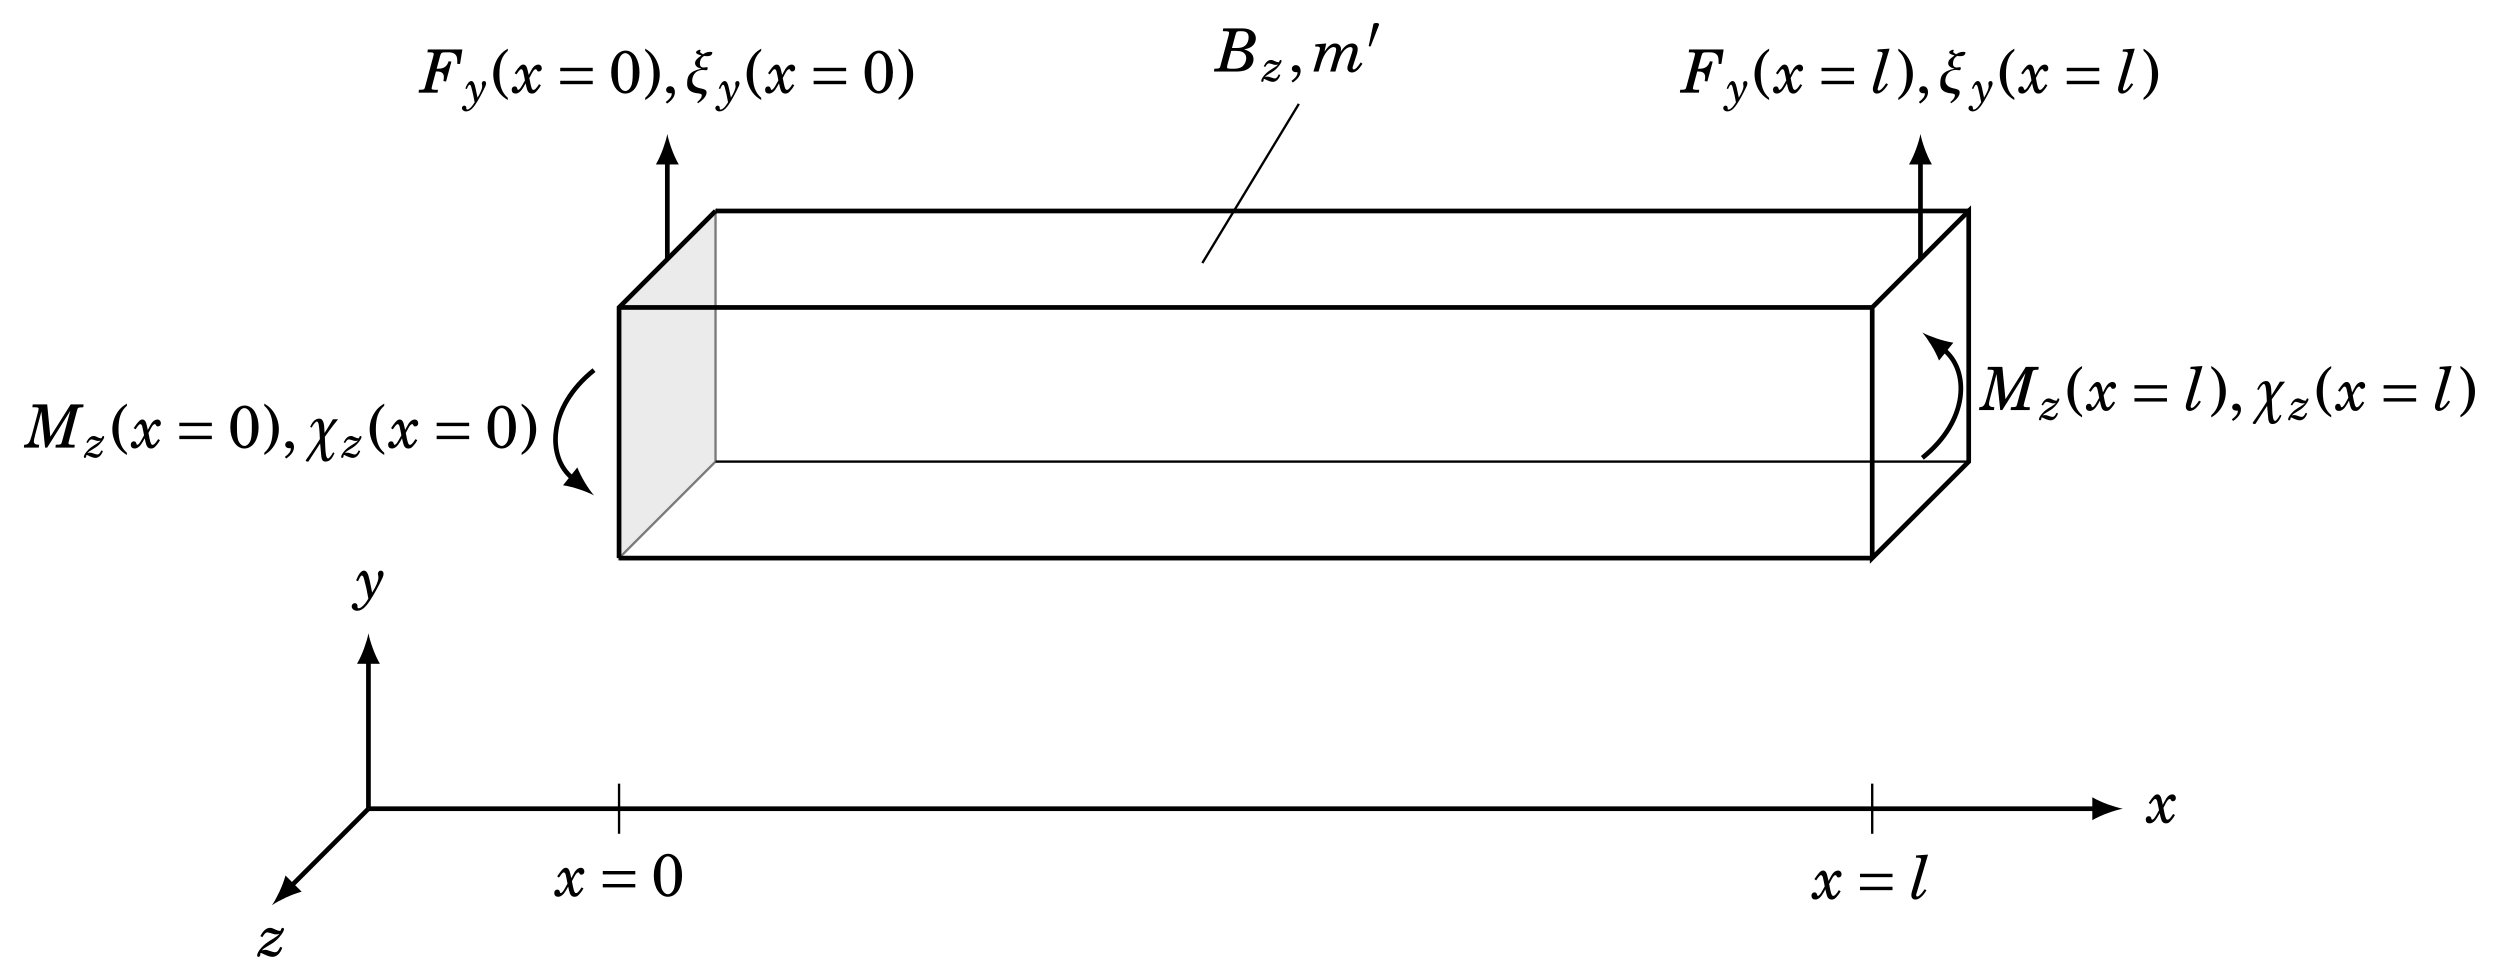 <?xml version="1.0" encoding="UTF-8"?>
<svg xmlns="http://www.w3.org/2000/svg" xmlns:xlink="http://www.w3.org/1999/xlink" width="424.136pt" height="166.223pt" viewBox="0 0 424.136 166.223" version="1.1">
<defs>
<g>
<symbol overflow="visible" id="glyph0-0">
<path style="stroke:none;" d=""/>
</symbol>
<symbol overflow="visible" id="glyph0-1">
<path style="stroke:none;" d="M 7.078 -7.328 L 1.219 -7.328 L 1.156 -6.844 L 1.422 -6.844 C 2.078 -6.844 2.219 -6.797 2.219 -6.578 C 2.219 -6.484 2.188 -6.281 2.125 -6.078 L 0.828 -1.25 C 0.688 -0.703 0.672 -0.703 0.594 -0.625 C 0.484 -0.516 0.25 -0.484 -0.25 -0.484 L -0.297 -0.484 L -0.344 0 L 2.875 0 L 2.938 -0.484 L 2.672 -0.484 C 2.016 -0.484 1.859 -0.531 1.859 -0.75 C 1.859 -0.828 1.859 -0.828 1.969 -1.25 L 2.594 -3.594 L 2.812 -3.594 C 3.562 -3.594 3.938 -3.281 3.938 -2.672 C 3.938 -2.438 3.922 -2.297 3.859 -1.969 L 4.312 -1.891 L 5.219 -5.266 L 4.75 -5.328 C 4.469 -4.438 3.938 -4.062 2.953 -4.062 L 2.719 -4.062 L 3.281 -6.141 C 3.453 -6.797 3.531 -6.844 4.297 -6.844 L 4.812 -6.844 C 5.25 -6.844 5.594 -6.734 5.844 -6.516 C 6.141 -6.25 6.219 -5.938 6.219 -5.234 L 6.219 -4.875 L 6.688 -4.875 Z M 7.078 -7.328 "/>
</symbol>
<symbol overflow="visible" id="glyph0-2">
<path style="stroke:none;" d="M 2.031 -1.578 L 2.188 -0.891 C 2.359 -0.125 2.625 0.156 3.125 0.156 C 3.5 0.156 3.688 0.031 4.141 -0.531 C 4.328 -0.75 4.359 -0.797 4.625 -1.266 L 4.312 -1.438 C 4.203 -1.281 4.172 -1.234 4.031 -1.016 C 3.734 -0.625 3.562 -0.469 3.375 -0.469 C 3.141 -0.469 3.047 -0.688 2.859 -1.516 L 2.672 -2.484 L 3.109 -3.312 C 3.359 -3.766 3.562 -3.984 3.75 -3.984 C 3.828 -3.984 3.891 -3.938 3.922 -3.859 C 4.016 -3.656 4.094 -3.594 4.266 -3.594 C 4.578 -3.594 4.781 -3.812 4.781 -4.141 C 4.781 -4.5 4.531 -4.766 4.203 -4.766 C 3.922 -4.766 3.625 -4.625 3.406 -4.391 C 3.203 -4.172 3.188 -4.172 2.844 -3.531 L 2.562 -3 L 2.438 -3.562 C 2.266 -4.438 2.047 -4.766 1.625 -4.766 C 1.406 -4.766 1.188 -4.641 0.938 -4.344 C 0.766 -4.172 0.625 -3.969 0.172 -3.312 L 0.469 -3.094 C 0.984 -3.828 1.125 -3.984 1.297 -3.984 C 1.375 -3.984 1.469 -3.922 1.516 -3.828 C 1.609 -3.672 1.609 -3.672 1.812 -2.672 L 1.922 -2.078 L 1.469 -1.266 C 1.188 -0.75 0.938 -0.469 0.766 -0.469 C 0.703 -0.469 0.641 -0.531 0.625 -0.672 C 0.562 -0.938 0.438 -1.062 0.188 -1.062 C -0.125 -1.062 -0.328 -0.828 -0.328 -0.484 C -0.328 -0.094 -0.078 0.156 0.328 0.156 C 0.828 0.156 1.297 -0.25 1.734 -1.031 Z M 2.031 -1.578 "/>
</symbol>
<symbol overflow="visible" id="glyph0-3">
<path style="stroke:none;" d="M 3.688 -7.328 L 1.234 -7.328 L 1.172 -6.844 L 1.438 -6.844 C 2.094 -6.844 2.234 -6.797 2.234 -6.578 C 2.234 -6.484 2.203 -6.312 2.141 -6.078 L 1.109 -2.203 C 0.719 -0.766 0.516 -0.5 -0.219 -0.484 L -0.266 0 L 2.266 0 L 2.328 -0.484 C 1.719 -0.484 1.422 -0.656 1.422 -1.031 C 1.422 -1.25 1.438 -1.297 1.656 -2.203 L 2.703 -6.109 L 3.328 0 L 3.688 0 L 7.609 -6.25 L 6.266 -1.25 C 6.109 -0.703 6.109 -0.703 6.031 -0.625 C 5.922 -0.516 5.672 -0.484 5.188 -0.484 L 5.141 -0.484 L 5.094 0 L 8.312 0 L 8.359 -0.484 L 8.109 -0.484 C 7.438 -0.484 7.297 -0.531 7.297 -0.75 C 7.297 -0.828 7.344 -1.047 7.406 -1.25 L 8.688 -6.078 C 8.844 -6.625 8.844 -6.625 8.922 -6.703 C 9.031 -6.797 9.266 -6.844 9.781 -6.844 L 9.812 -6.844 L 9.859 -7.328 L 7.672 -7.328 L 4.219 -1.844 Z M 3.688 -7.328 "/>
</symbol>
<symbol overflow="visible" id="glyph0-4">
<path style="stroke:none;" d="M 2.984 -7.469 L 0.969 -7.328 L 0.922 -6.953 L 1.234 -6.953 C 1.656 -6.953 1.812 -6.859 1.812 -6.641 C 1.812 -6.547 1.781 -6.406 1.719 -6.203 L 0.438 -1.844 C 0.188 -1.031 0.156 -0.875 0.156 -0.562 C 0.156 -0.125 0.422 0.156 0.828 0.156 C 1.453 0.156 2.109 -0.391 2.719 -1.422 L 2.406 -1.594 C 1.891 -0.812 1.438 -0.359 1.156 -0.359 C 1.047 -0.359 0.969 -0.453 0.969 -0.578 C 0.969 -0.688 0.969 -0.703 1.109 -1.141 Z M 2.984 -7.469 "/>
</symbol>
<symbol overflow="visible" id="glyph0-5">
<path style="stroke:none;" d="M 2.234 -3.188 C 2 -4.297 1.719 -4.766 1.281 -4.766 C 0.828 -4.766 0.375 -4.203 -0.047 -3.109 L 0.281 -2.969 C 0.656 -3.781 0.766 -3.938 0.938 -3.938 C 1.078 -3.938 1.203 -3.734 1.312 -3.297 C 1.625 -2.141 1.812 -1.281 2.031 -0.016 C 1.703 0.516 1.625 0.625 1.453 0.844 C 1.047 1.344 0.656 1.625 0.391 1.625 C 0.266 1.625 0.188 1.562 0.188 1.453 C 0.188 1.141 0.188 1.141 0.156 1.062 C 0.094 0.875 -0.078 0.75 -0.281 0.75 C -0.562 0.75 -0.797 1 -0.797 1.297 C -0.797 1.719 -0.391 2.047 0.125 2.047 C 0.719 2.047 1.266 1.703 1.859 0.953 C 2.344 0.344 3.141 -1 3.906 -2.469 C 4.484 -3.594 4.609 -3.906 4.609 -4.234 C 4.609 -4.547 4.422 -4.766 4.141 -4.766 C 3.875 -4.766 3.656 -4.531 3.656 -4.266 C 3.656 -4.203 3.656 -4.141 3.672 -4.094 C 3.734 -3.734 3.734 -3.719 3.734 -3.562 C 3.734 -3.047 3.344 -2.094 2.672 -1.047 Z M 2.234 -3.188 "/>
</symbol>
<symbol overflow="visible" id="glyph0-6">
<path style="stroke:none;" d="M 3.578 -1.531 C 3.312 -0.906 3.047 -0.625 2.703 -0.625 C 2.562 -0.625 2.312 -0.672 2.031 -0.781 C 1.406 -1 1.281 -1.031 1 -1.031 C 0.875 -1.031 0.75 -1 0.5 -0.938 C 0.734 -1.234 0.938 -1.375 1.734 -1.828 C 2.516 -2.281 2.938 -2.609 3.422 -3.172 C 3.906 -3.719 4.234 -4.266 4.234 -4.531 C 4.234 -4.672 4.125 -4.766 3.984 -4.766 C 3.875 -4.766 3.797 -4.688 3.734 -4.516 C 3.688 -4.297 3.625 -4.25 3.484 -4.25 C 3.312 -4.25 3.047 -4.328 2.75 -4.484 C 2.297 -4.703 2.125 -4.766 1.891 -4.766 C 1.25 -4.766 0.703 -4.312 0.219 -3.359 L 0.562 -3.188 C 0.875 -3.734 1.141 -4 1.391 -4 C 1.484 -4 1.734 -3.938 2 -3.859 C 2.562 -3.656 2.625 -3.656 2.938 -3.656 C 3.078 -3.656 3.188 -3.672 3.453 -3.734 C 3.188 -3.469 3.078 -3.359 2.703 -3.125 C 1.203 -2.203 0.969 -2.016 0.391 -1.391 C -0.078 -0.875 -0.328 -0.391 -0.328 -0.094 C -0.328 0.062 -0.25 0.156 -0.094 0.156 C 0.094 0.156 0.219 -0.016 0.219 -0.312 C 0.219 -0.484 0.219 -0.484 0.297 -0.484 C 0.422 -0.484 0.422 -0.484 1.078 -0.172 C 1.578 0.047 1.938 0.156 2.297 0.156 C 2.984 0.156 3.625 -0.453 3.938 -1.406 Z M 3.578 -1.531 "/>
</symbol>
<symbol overflow="visible" id="glyph0-7">
<path style="stroke:none;" d="M 1.25 -7.328 L 1.188 -6.844 L 1.453 -6.844 C 2.109 -6.844 2.25 -6.797 2.25 -6.578 C 2.25 -6.484 2.203 -6.281 2.156 -6.078 L 0.859 -1.25 C 0.719 -0.703 0.703 -0.703 0.625 -0.625 C 0.531 -0.531 0.281 -0.484 -0.109 -0.484 L -0.266 -0.484 L -0.312 0 L 3.359 0 C 4.109 0 4.719 -0.094 5.125 -0.281 C 5.906 -0.609 6.391 -1.297 6.391 -2.094 C 6.391 -2.891 5.875 -3.438 4.797 -3.766 C 5.297 -3.859 5.594 -3.953 5.938 -4.156 C 6.469 -4.484 6.781 -5.016 6.781 -5.625 C 6.781 -6.219 6.469 -6.719 5.953 -7 C 5.531 -7.234 5.094 -7.328 4.297 -7.328 Z M 2.734 -4 L 3.312 -6.156 C 3.484 -6.781 3.562 -6.844 4.078 -6.844 L 4.375 -6.844 C 5.203 -6.844 5.562 -6.516 5.562 -5.781 C 5.562 -5.219 5.328 -4.672 4.922 -4.359 C 4.609 -4.109 4.172 -4 3.562 -4 Z M 2.609 -3.516 L 3.25 -3.516 C 3.734 -3.516 4.203 -3.453 4.422 -3.359 C 4.891 -3.172 5.156 -2.781 5.156 -2.281 C 5.156 -1.75 4.906 -1.219 4.516 -0.875 C 4.219 -0.625 3.719 -0.484 3.109 -0.484 L 2.609 -0.484 C 2.062 -0.484 1.891 -0.531 1.891 -0.75 C 1.891 -0.828 1.922 -0.953 1.953 -1.109 Z M 2.609 -3.516 "/>
</symbol>
<symbol overflow="visible" id="glyph0-8">
<path style="stroke:none;" d="M 2.328 -4.766 L 0.484 -4.609 L 0.453 -4.25 L 0.703 -4.25 C 1.109 -4.25 1.266 -4.156 1.266 -3.922 C 1.266 -3.828 1.234 -3.672 1.188 -3.484 L 0.156 0 L 1.031 0 L 1.453 -1.438 C 1.906 -2.984 2.828 -4.156 3.594 -4.156 C 3.859 -4.156 4.016 -4.016 4.016 -3.766 C 4.016 -3.562 3.938 -3.141 3.812 -2.75 L 3 0 L 3.891 0 L 4.312 -1.469 C 4.578 -2.312 4.828 -2.875 5.156 -3.312 C 5.516 -3.812 6.031 -4.156 6.422 -4.156 C 6.672 -4.156 6.812 -4.016 6.812 -3.781 C 6.812 -3.641 6.766 -3.422 6.672 -3.141 L 6.203 -1.688 C 5.938 -0.906 5.922 -0.844 5.922 -0.562 C 5.922 -0.125 6.25 0.156 6.719 0.156 C 7.047 0.156 7.375 -0.016 7.719 -0.328 C 7.922 -0.531 8.062 -0.703 8.484 -1.328 L 8.172 -1.547 C 7.641 -0.734 7.266 -0.359 7 -0.359 C 6.891 -0.359 6.797 -0.484 6.797 -0.625 C 6.797 -0.703 6.828 -0.828 6.922 -1.109 L 7.562 -3.078 C 7.625 -3.312 7.672 -3.625 7.672 -3.844 C 7.672 -4.375 7.281 -4.766 6.734 -4.766 C 6.016 -4.766 5.359 -4.297 4.781 -3.344 C 4.812 -3.531 4.844 -3.703 4.844 -3.828 C 4.844 -4.359 4.406 -4.766 3.859 -4.766 C 3.219 -4.766 2.75 -4.406 2.031 -3.391 Z M 2.328 -4.766 "/>
</symbol>
<symbol overflow="visible" id="glyph1-0">
<path style="stroke:none;" d=""/>
</symbol>
<symbol overflow="visible" id="glyph1-1">
<path style="stroke:none;" d="M 1.688 -2.422 C 1.516 -3.266 1.297 -3.609 0.969 -3.609 C 0.625 -3.609 0.281 -3.188 -0.031 -2.359 L 0.203 -2.25 C 0.484 -2.875 0.578 -2.984 0.703 -2.984 C 0.812 -2.984 0.922 -2.828 1 -2.5 C 1.234 -1.625 1.375 -0.969 1.547 0 C 1.297 0.391 1.234 0.469 1.109 0.641 C 0.797 1.016 0.5 1.234 0.297 1.234 C 0.203 1.234 0.141 1.188 0.141 1.109 C 0.141 0.875 0.141 0.875 0.125 0.812 C 0.062 0.656 -0.062 0.562 -0.203 0.562 C -0.438 0.562 -0.609 0.75 -0.609 0.984 C -0.609 1.297 -0.297 1.547 0.094 1.547 C 0.547 1.547 0.969 1.297 1.422 0.719 C 1.781 0.266 2.391 -0.75 2.953 -1.875 C 3.391 -2.719 3.484 -2.953 3.484 -3.219 C 3.484 -3.453 3.359 -3.609 3.141 -3.609 C 2.938 -3.609 2.766 -3.438 2.766 -3.234 C 2.766 -3.188 2.781 -3.141 2.781 -3.094 C 2.828 -2.844 2.828 -2.812 2.828 -2.703 C 2.828 -2.312 2.531 -1.594 2.031 -0.797 Z M 1.688 -2.422 "/>
</symbol>
<symbol overflow="visible" id="glyph1-2">
<path style="stroke:none;" d="M 2.719 -1.156 C 2.5 -0.688 2.312 -0.469 2.047 -0.469 C 1.938 -0.469 1.75 -0.516 1.531 -0.594 C 1.062 -0.75 0.969 -0.781 0.766 -0.781 C 0.656 -0.781 0.562 -0.766 0.391 -0.703 C 0.562 -0.938 0.703 -1.031 1.312 -1.391 C 1.906 -1.734 2.219 -1.969 2.594 -2.406 C 2.953 -2.812 3.203 -3.234 3.203 -3.438 C 3.203 -3.531 3.125 -3.609 3.016 -3.609 C 2.938 -3.609 2.875 -3.547 2.844 -3.422 C 2.797 -3.266 2.75 -3.219 2.641 -3.219 C 2.5 -3.219 2.312 -3.281 2.078 -3.391 C 1.734 -3.562 1.609 -3.609 1.438 -3.609 C 0.953 -3.609 0.531 -3.266 0.172 -2.547 L 0.422 -2.406 C 0.656 -2.844 0.859 -3.031 1.047 -3.031 C 1.125 -3.031 1.312 -2.984 1.516 -2.922 C 1.938 -2.781 1.984 -2.766 2.219 -2.766 C 2.328 -2.766 2.422 -2.781 2.609 -2.828 C 2.422 -2.625 2.344 -2.547 2.047 -2.375 C 0.922 -1.672 0.734 -1.531 0.297 -1.047 C -0.047 -0.656 -0.25 -0.297 -0.25 -0.062 C -0.25 0.047 -0.188 0.109 -0.062 0.109 C 0.078 0.109 0.156 -0.016 0.156 -0.234 C 0.156 -0.359 0.172 -0.375 0.234 -0.375 C 0.328 -0.375 0.328 -0.375 0.828 -0.125 C 1.188 0.031 1.469 0.109 1.734 0.109 C 2.266 0.109 2.75 -0.344 2.984 -1.062 Z M 2.719 -1.156 "/>
</symbol>
<symbol overflow="visible" id="glyph2-0">
<path style="stroke:none;" d=""/>
</symbol>
<symbol overflow="visible" id="glyph2-1">
<path style="stroke:none;" d="M 2.828 -7.469 C 2.219 -7.094 1.891 -6.828 1.547 -6.422 C 0.781 -5.5 0.359 -4.344 0.359 -3.109 C 0.359 -1.953 0.734 -0.875 1.406 0.031 C 1.797 0.516 2.141 0.828 2.828 1.25 L 2.828 0.875 C 1.812 -0.016 1.406 -1.172 1.406 -3.109 C 1.406 -5.062 1.812 -6.203 2.828 -7.094 Z M 2.828 -7.469 "/>
</symbol>
<symbol overflow="visible" id="glyph2-2">
<path style="stroke:none;" d="M 2.875 -7.141 C 1.453 -7.141 0.422 -5.594 0.422 -3.469 C 0.422 -1.375 1.438 0.156 2.797 0.156 C 4.219 0.156 5.219 -1.328 5.219 -3.438 C 5.219 -4.516 4.984 -5.406 4.562 -6.109 C 4.172 -6.75 3.516 -7.141 2.875 -7.141 Z M 2.812 -6.703 C 3.141 -6.703 3.469 -6.484 3.719 -6.078 C 3.984 -5.609 4.078 -5.016 4.078 -3.625 C 4.078 -2.203 4 -1.531 3.797 -1.078 C 3.562 -0.594 3.203 -0.281 2.812 -0.281 C 2.484 -0.281 2.156 -0.5 1.922 -0.906 C 1.625 -1.391 1.547 -2.031 1.547 -3.688 C 1.547 -4.859 1.625 -5.453 1.828 -5.891 C 2.062 -6.406 2.422 -6.703 2.812 -6.703 Z M 2.812 -6.703 "/>
</symbol>
<symbol overflow="visible" id="glyph2-3">
<path style="stroke:none;" d="M 0.547 1.25 C 1.156 0.875 1.484 0.609 1.828 0.188 C 2.594 -0.703 3.016 -1.891 3.016 -3.109 C 3.016 -4.266 2.641 -5.359 1.969 -6.25 C 1.578 -6.75 1.234 -7.047 0.547 -7.469 L 0.547 -7.094 C 1.562 -6.203 1.969 -5.062 1.969 -3.109 C 1.969 -1.156 1.562 -0.016 0.547 0.875 Z M 0.547 1.25 "/>
</symbol>
<symbol overflow="visible" id="glyph2-4">
<path style="stroke:none;" d="M 0.875 1.859 C 1.781 1.234 2.203 0.625 2.203 -0.094 C 2.203 -0.703 1.875 -1.094 1.375 -1.094 C 1 -1.094 0.719 -0.828 0.719 -0.484 C 0.719 -0.125 1 0.109 1.406 0.109 C 1.453 0.109 1.547 0.109 1.578 0.094 L 1.609 0.094 C 1.656 0.094 1.672 0.125 1.672 0.188 C 1.672 0.625 1.328 1.094 0.656 1.578 Z M 0.875 1.859 "/>
</symbol>
<symbol overflow="visible" id="glyph3-0">
<path style="stroke:none;" d=""/>
</symbol>
<symbol overflow="visible" id="glyph3-1">
<path style="stroke:none;" d="M 6.375 -1.438 L 6.375 -2.016 L 0.859 -2.016 L 0.859 -1.438 Z M 6.375 -3.641 L 6.375 -4.219 L 0.859 -4.219 L 0.859 -3.641 Z M 6.375 -3.641 "/>
</symbol>
<symbol overflow="visible" id="glyph4-0">
<path style="stroke:none;" d=""/>
</symbol>
<symbol overflow="visible" id="glyph4-1">
<path style="stroke:none;" d="M 3.125 -3.859 C 3.328 -3.859 3.438 -3.797 3.594 -3.797 C 3.781 -3.797 3.875 -3.938 3.875 -4.188 C 3.875 -4.297 3.828 -4.328 3.703 -4.328 C 3.5 -4.328 3.5 -4.266 3.203 -4.266 C 2.656 -4.266 2.547 -4.625 2.547 -4.953 C 2.547 -5.469 2.734 -5.891 3.25 -6.234 C 3.391 -6.203 3.578 -6.188 3.719 -6.188 C 4.172 -6.188 4.656 -6.281 4.656 -6.812 C 4.656 -6.891 4.594 -6.922 4.391 -6.922 C 3.969 -6.922 3.641 -6.891 3.078 -6.516 C 2.75 -6.719 2.578 -6.797 2.578 -6.953 C 2.578 -6.969 2.578 -6.984 2.688 -7.219 L 2.547 -7.297 C 2.203 -7.188 1.906 -7.062 1.906 -6.844 C 1.906 -6.578 2.25 -6.484 2.812 -6.312 C 2.156 -5.828 1.734 -5.531 1.734 -5 C 1.734 -4.656 1.984 -4.234 2.828 -4.078 C 0.578 -3.594 0.391 -2.672 0.391 -1.484 C 0.391 -0.672 0.781 -0.062 2.062 0.094 C 2.438 0.141 2.875 0.172 2.875 0.422 C 2.875 0.969 2.328 1.391 2.094 1.609 L 2.234 1.797 C 2.703 1.5 3.688 0.781 3.688 -0.047 C 3.688 -0.484 3.281 -0.594 2.781 -0.703 L 2.688 -0.719 C 1.734 -0.906 1.25 -1.391 1.25 -2.047 C 1.25 -2.578 1.547 -3.859 3.125 -3.859 Z M 3.125 -3.859 "/>
</symbol>
<symbol overflow="visible" id="glyph4-2">
<path style="stroke:none;" d="M 1.312 -3.391 C 1.562 -3.891 1.984 -4.422 2.203 -4.422 C 2.516 -4.422 2.594 -3.453 2.656 -2.438 L 2.703 -1.438 C 2.703 -1.391 1.422 0.594 0.312 2.141 L 0.297 2.156 C 0.297 2.328 0.484 2.375 0.672 2.375 C 0.719 2.375 0.766 2.359 0.781 2.328 L 2.75 -0.703 L 2.906 1.031 C 2.969 1.734 3 2.375 3.656 2.375 C 4.5 2.375 4.859 1.641 5.188 0.953 L 4.953 0.797 C 4.688 1.297 4.297 1.844 4.094 1.844 C 3.766 1.844 3.656 0.891 3.625 0 L 3.547 -1.828 C 3.531 -1.828 4.812 -3.625 5.797 -4.812 L 4.922 -4.812 C 4.531 -4.125 3.469 -2.422 3.5 -2.469 L 3.438 -3.578 C 3.406 -4.156 3.203 -4.922 2.625 -4.922 C 1.906 -4.922 1.406 -4.344 1.062 -3.516 Z M 1.312 -3.391 "/>
</symbol>
<symbol overflow="visible" id="glyph5-0">
<path style="stroke:none;" d=""/>
</symbol>
<symbol overflow="visible" id="glyph5-1">
<path style="stroke:none;" d="M 2.109 -3.844 C 2.156 -3.953 2.156 -4.031 2.156 -4.062 C 2.156 -4.219 1.938 -4.281 1.703 -4.281 C 1.469 -4.281 1.234 -4.219 1.203 -4.094 L 0.406 -0.406 C 0.406 -0.344 0.516 -0.297 0.609 -0.297 C 0.672 -0.297 0.734 -0.328 0.75 -0.359 Z M 2.109 -3.844 "/>
</symbol>
</g>
</defs>
<g id="surface1">
<path style="fill:none;stroke-width:0.797;stroke-linecap:butt;stroke-linejoin:miter;stroke:rgb(0%,0%,0%);stroke-opacity:1;stroke-miterlimit:10;" d="M 42.521 21.26 L 42.521 37.858 " transform="matrix(1,0,0,-1,70.694,65.237)"/>
<path style=" stroke:none;fill-rule:nonzero;fill:rgb(0%,0%,0%);fill-opacity:1;" d="M 113.215 22.719 C 112.957 24.098 112.18 26.344 111.273 27.898 L 115.156 27.898 C 114.25 26.344 113.473 24.098 113.215 22.719 "/>
<g style="fill:rgb(0%,0%,0%);fill-opacity:1;">
  <use xlink:href="#glyph0-1" x="71.363" y="15.721"/>
</g>
<g style="fill:rgb(0%,0%,0%);fill-opacity:1;">
  <use xlink:href="#glyph1-1" x="78.979" y="17.358"/>
</g>
<g style="fill:rgb(0%,0%,0%);fill-opacity:1;">
  <use xlink:href="#glyph2-1" x="83.323" y="15.721"/>
</g>
<g style="fill:rgb(0%,0%,0%);fill-opacity:1;">
  <use xlink:href="#glyph0-2" x="87.137" y="15.721"/>
</g>
<g style="fill:rgb(0%,0%,0%);fill-opacity:1;">
  <use xlink:href="#glyph3-1" x="94.186" y="15.721"/>
</g>
<g style="fill:rgb(0%,0%,0%);fill-opacity:1;">
  <use xlink:href="#glyph2-2" x="103.274" y="15.721"/>
  <use xlink:href="#glyph2-3" x="108.915" y="15.721"/>
</g>
<g style="fill:rgb(0%,0%,0%);fill-opacity:1;">
  <use xlink:href="#glyph2-4" x="112.293" y="15.721"/>
</g>
<g style="fill:rgb(0%,0%,0%);fill-opacity:1;">
  <use xlink:href="#glyph4-1" x="116.186" y="15.721"/>
</g>
<g style="fill:rgb(0%,0%,0%);fill-opacity:1;">
  <use xlink:href="#glyph1-1" x="121.97" y="17.358"/>
</g>
<g style="fill:rgb(0%,0%,0%);fill-opacity:1;">
  <use xlink:href="#glyph2-1" x="126.313" y="15.721"/>
</g>
<g style="fill:rgb(0%,0%,0%);fill-opacity:1;">
  <use xlink:href="#glyph0-2" x="130.128" y="15.721"/>
</g>
<g style="fill:rgb(0%,0%,0%);fill-opacity:1;">
  <use xlink:href="#glyph3-1" x="137.176" y="15.721"/>
</g>
<g style="fill:rgb(0%,0%,0%);fill-opacity:1;">
  <use xlink:href="#glyph2-2" x="146.265" y="15.721"/>
  <use xlink:href="#glyph2-3" x="151.906" y="15.721"/>
</g>
<path style="fill:none;stroke-width:0.797;stroke-linecap:butt;stroke-linejoin:miter;stroke:rgb(0%,0%,0%);stroke-opacity:1;stroke-miterlimit:10;" d="M 30.083 2.444 C 22.115 -3.935 22.115 -12.439 26.443 -15.904 " transform="matrix(1,0,0,-1,70.694,65.237)"/>
<path style=" stroke:none;fill-rule:nonzero;fill:rgb(0%,0%,0%);fill-opacity:1;" d="M 100.777 84.051 C 99.859 82.988 98.594 80.977 97.945 79.297 L 95.52 82.332 C 97.297 82.594 99.535 83.391 100.777 84.051 "/>
<g style="fill:rgb(0%,0%,0%);fill-opacity:1;">
  <use xlink:href="#glyph0-3" x="4.318" y="75.938"/>
</g>
<g style="fill:rgb(0%,0%,0%);fill-opacity:1;">
  <use xlink:href="#glyph1-2" x="14.473" y="77.574"/>
</g>
<g style="fill:rgb(0%,0%,0%);fill-opacity:1;">
  <use xlink:href="#glyph2-1" x="18.7" y="75.938"/>
</g>
<g style="fill:rgb(0%,0%,0%);fill-opacity:1;">
  <use xlink:href="#glyph0-2" x="22.515" y="75.938"/>
</g>
<g style="fill:rgb(0%,0%,0%);fill-opacity:1;">
  <use xlink:href="#glyph3-1" x="29.564" y="75.938"/>
</g>
<g style="fill:rgb(0%,0%,0%);fill-opacity:1;">
  <use xlink:href="#glyph2-2" x="38.652" y="75.938"/>
  <use xlink:href="#glyph2-3" x="44.293" y="75.938"/>
</g>
<g style="fill:rgb(0%,0%,0%);fill-opacity:1;">
  <use xlink:href="#glyph2-4" x="47.671" y="75.938"/>
</g>
<g style="fill:rgb(0%,0%,0%);fill-opacity:1;">
  <use xlink:href="#glyph4-2" x="51.563" y="75.938"/>
</g>
<g style="fill:rgb(0%,0%,0%);fill-opacity:1;">
  <use xlink:href="#glyph1-2" x="58.129" y="77.574"/>
</g>
<g style="fill:rgb(0%,0%,0%);fill-opacity:1;">
  <use xlink:href="#glyph2-1" x="62.357" y="75.938"/>
</g>
<g style="fill:rgb(0%,0%,0%);fill-opacity:1;">
  <use xlink:href="#glyph0-2" x="66.172" y="75.938"/>
</g>
<g style="fill:rgb(0%,0%,0%);fill-opacity:1;">
  <use xlink:href="#glyph3-1" x="73.22" y="75.938"/>
</g>
<g style="fill:rgb(0%,0%,0%);fill-opacity:1;">
  <use xlink:href="#glyph2-2" x="82.308" y="75.938"/>
  <use xlink:href="#glyph2-3" x="87.949" y="75.938"/>
</g>
<path style="fill:none;stroke-width:0.797;stroke-linecap:butt;stroke-linejoin:miter;stroke:rgb(0%,0%,0%);stroke-opacity:1;stroke-miterlimit:10;" d="M 255.122 21.26 L 255.122 37.858 " transform="matrix(1,0,0,-1,70.694,65.237)"/>
<path style=" stroke:none;fill-rule:nonzero;fill:rgb(0%,0%,0%);fill-opacity:1;" d="M 325.816 22.719 C 325.555 24.098 324.777 26.344 323.871 27.898 L 327.758 27.898 C 326.852 26.344 326.074 24.098 325.816 22.719 "/>
<g style="fill:rgb(0%,0%,0%);fill-opacity:1;">
  <use xlink:href="#glyph0-1" x="285.347" y="15.721"/>
</g>
<g style="fill:rgb(0%,0%,0%);fill-opacity:1;">
  <use xlink:href="#glyph1-1" x="292.964" y="17.358"/>
</g>
<g style="fill:rgb(0%,0%,0%);fill-opacity:1;">
  <use xlink:href="#glyph2-1" x="297.307" y="15.721"/>
</g>
<g style="fill:rgb(0%,0%,0%);fill-opacity:1;">
  <use xlink:href="#glyph0-2" x="301.122" y="15.721"/>
</g>
<g style="fill:rgb(0%,0%,0%);fill-opacity:1;">
  <use xlink:href="#glyph3-1" x="308.17" y="15.721"/>
</g>
<g style="fill:rgb(0%,0%,0%);fill-opacity:1;">
  <use xlink:href="#glyph0-4" x="317.586" y="15.721"/>
</g>
<g style="fill:rgb(0%,0%,0%);fill-opacity:1;">
  <use xlink:href="#glyph2-3" x="321.513" y="15.721"/>
</g>
<g style="fill:rgb(0%,0%,0%);fill-opacity:1;">
  <use xlink:href="#glyph2-4" x="324.892" y="15.721"/>
</g>
<g style="fill:rgb(0%,0%,0%);fill-opacity:1;">
  <use xlink:href="#glyph4-1" x="328.784" y="15.721"/>
</g>
<g style="fill:rgb(0%,0%,0%);fill-opacity:1;">
  <use xlink:href="#glyph1-1" x="334.568" y="17.358"/>
</g>
<g style="fill:rgb(0%,0%,0%);fill-opacity:1;">
  <use xlink:href="#glyph2-1" x="338.911" y="15.721"/>
</g>
<g style="fill:rgb(0%,0%,0%);fill-opacity:1;">
  <use xlink:href="#glyph0-2" x="342.726" y="15.721"/>
</g>
<g style="fill:rgb(0%,0%,0%);fill-opacity:1;">
  <use xlink:href="#glyph3-1" x="349.774" y="15.721"/>
</g>
<g style="fill:rgb(0%,0%,0%);fill-opacity:1;">
  <use xlink:href="#glyph0-4" x="359.19" y="15.721"/>
</g>
<g style="fill:rgb(0%,0%,0%);fill-opacity:1;">
  <use xlink:href="#glyph2-3" x="363.117" y="15.721"/>
</g>
<path style="fill:none;stroke-width:0.797;stroke-linecap:butt;stroke-linejoin:miter;stroke:rgb(0%,0%,0%);stroke-opacity:1;stroke-miterlimit:10;" d="M 255.439 -12.439 C 263.411 -6.06 263.411 2.444 259.079 5.909 " transform="matrix(1,0,0,-1,70.694,65.237)"/>
<path style=" stroke:none;fill-rule:nonzero;fill:rgb(0%,0%,0%);fill-opacity:1;" d="M 326.133 56.414 C 327.051 57.48 328.316 59.488 328.965 61.168 L 331.395 58.133 C 329.613 57.871 327.375 57.074 326.133 56.414 "/>
<g style="fill:rgb(0%,0%,0%);fill-opacity:1;">
  <use xlink:href="#glyph0-3" x="336.017" y="69.564"/>
</g>
<g style="fill:rgb(0%,0%,0%);fill-opacity:1;">
  <use xlink:href="#glyph1-2" x="346.172" y="71.2"/>
</g>
<g style="fill:rgb(0%,0%,0%);fill-opacity:1;">
  <use xlink:href="#glyph2-1" x="350.399" y="69.564"/>
</g>
<g style="fill:rgb(0%,0%,0%);fill-opacity:1;">
  <use xlink:href="#glyph0-2" x="354.214" y="69.564"/>
</g>
<g style="fill:rgb(0%,0%,0%);fill-opacity:1;">
  <use xlink:href="#glyph3-1" x="361.263" y="69.564"/>
</g>
<g style="fill:rgb(0%,0%,0%);fill-opacity:1;">
  <use xlink:href="#glyph0-4" x="370.678" y="69.564"/>
</g>
<g style="fill:rgb(0%,0%,0%);fill-opacity:1;">
  <use xlink:href="#glyph2-3" x="374.606" y="69.564"/>
</g>
<g style="fill:rgb(0%,0%,0%);fill-opacity:1;">
  <use xlink:href="#glyph2-4" x="377.984" y="69.564"/>
</g>
<g style="fill:rgb(0%,0%,0%);fill-opacity:1;">
  <use xlink:href="#glyph4-2" x="381.876" y="69.564"/>
</g>
<g style="fill:rgb(0%,0%,0%);fill-opacity:1;">
  <use xlink:href="#glyph1-2" x="388.442" y="71.2"/>
</g>
<g style="fill:rgb(0%,0%,0%);fill-opacity:1;">
  <use xlink:href="#glyph2-1" x="392.67" y="69.564"/>
</g>
<g style="fill:rgb(0%,0%,0%);fill-opacity:1;">
  <use xlink:href="#glyph0-2" x="396.484" y="69.564"/>
</g>
<g style="fill:rgb(0%,0%,0%);fill-opacity:1;">
  <use xlink:href="#glyph3-1" x="403.533" y="69.564"/>
</g>
<g style="fill:rgb(0%,0%,0%);fill-opacity:1;">
  <use xlink:href="#glyph0-4" x="412.949" y="69.564"/>
</g>
<g style="fill:rgb(0%,0%,0%);fill-opacity:1;">
  <use xlink:href="#glyph2-3" x="416.876" y="69.564"/>
</g>
<path style="fill:none;stroke-width:0.399;stroke-linecap:butt;stroke-linejoin:miter;stroke:rgb(0%,0%,0%);stroke-opacity:1;stroke-miterlimit:10;" d="M 50.704 -13.075 L 263.306 -13.075 " transform="matrix(1,0,0,-1,70.694,65.237)"/>
<path style="fill-rule:nonzero;fill:rgb(84.999%,84.999%,84.999%);fill-opacity:0.5;stroke-width:0.399;stroke-linecap:butt;stroke-linejoin:miter;stroke:rgb(0%,0%,0%);stroke-opacity:0.5;stroke-miterlimit:10;" d="M 50.704 -13.075 L 34.333 -29.447 L 34.333 13.077 L 50.704 29.444 Z M 50.704 -13.075 " transform="matrix(1,0,0,-1,70.694,65.237)"/>
<path style="fill:none;stroke-width:0.797;stroke-linecap:butt;stroke-linejoin:miter;stroke:rgb(0%,0%,0%);stroke-opacity:1;stroke-miterlimit:10;" d="M 34.333 -29.447 L 34.333 13.077 L 50.704 29.444 " transform="matrix(1,0,0,-1,70.694,65.237)"/>
<path style="fill:none;stroke-width:0.797;stroke-linecap:butt;stroke-linejoin:miter;stroke:rgb(0%,0%,0%);stroke-opacity:1;stroke-miterlimit:10;" d="M 263.306 -13.075 L 246.935 -29.447 L 246.935 13.077 L 263.306 29.444 Z M 263.306 -13.075 " transform="matrix(1,0,0,-1,70.694,65.237)"/>
<path style="fill:none;stroke-width:0.797;stroke-linecap:butt;stroke-linejoin:miter;stroke:rgb(0%,0%,0%);stroke-opacity:1;stroke-miterlimit:10;" d="M 50.704 29.444 L 263.306 29.444 " transform="matrix(1,0,0,-1,70.694,65.237)"/>
<path style="fill:none;stroke-width:0.797;stroke-linecap:butt;stroke-linejoin:miter;stroke:rgb(0%,0%,0%);stroke-opacity:1;stroke-miterlimit:10;" d="M 34.333 13.077 L 246.935 13.077 " transform="matrix(1,0,0,-1,70.694,65.237)"/>
<path style="fill:none;stroke-width:0.797;stroke-linecap:butt;stroke-linejoin:miter;stroke:rgb(0%,0%,0%);stroke-opacity:1;stroke-miterlimit:10;" d="M 34.333 -29.447 L 246.935 -29.447 " transform="matrix(1,0,0,-1,70.694,65.237)"/>
<path style="fill:none;stroke-width:0.797;stroke-linecap:butt;stroke-linejoin:miter;stroke:rgb(0%,0%,0%);stroke-opacity:1;stroke-miterlimit:10;" d="M -8.186 -71.966 L 284.794 -71.966 " transform="matrix(1,0,0,-1,70.694,65.237)"/>
<path style=" stroke:none;fill-rule:nonzero;fill:rgb(0%,0%,0%);fill-opacity:1;" d="M 360.152 137.203 C 358.77 136.941 356.523 136.168 354.969 135.258 L 354.969 139.145 C 356.523 138.238 358.77 137.461 360.152 137.203 "/>
<g style="fill:rgb(0%,0%,0%);fill-opacity:1;">
  <use xlink:href="#glyph0-2" x="364.363" y="139.533"/>
</g>
<path style="fill:none;stroke-width:0.797;stroke-linecap:butt;stroke-linejoin:miter;stroke:rgb(0%,0%,0%);stroke-opacity:1;stroke-miterlimit:10;" d="M -8.186 -71.966 L -8.186 -46.865 " transform="matrix(1,0,0,-1,70.694,65.237)"/>
<path style=" stroke:none;fill-rule:nonzero;fill:rgb(0%,0%,0%);fill-opacity:1;" d="M 62.508 107.438 C 62.25 108.82 61.473 111.066 60.566 112.617 L 64.453 112.617 C 63.547 111.066 62.77 108.82 62.508 107.438 "/>
<g style="fill:rgb(0%,0%,0%);fill-opacity:1;">
  <use xlink:href="#glyph0-5" x="60.464" y="101.574"/>
</g>
<path style="fill:none;stroke-width:0.797;stroke-linecap:butt;stroke-linejoin:miter;stroke:rgb(0%,0%,0%);stroke-opacity:1;stroke-miterlimit:10;" d="M -8.186 -71.966 L -21.256 -85.04 " transform="matrix(1,0,0,-1,70.694,65.237)"/>
<path style=" stroke:none;fill-rule:nonzero;fill:rgb(0%,0%,0%);fill-opacity:1;" d="M 46.141 153.574 C 47.301 152.777 49.438 151.742 51.176 151.281 L 48.43 148.535 C 47.969 150.277 46.934 152.414 46.141 153.574 "/>
<g style="fill:rgb(0%,0%,0%);fill-opacity:1;">
  <use xlink:href="#glyph0-6" x="43.952" y="162.178"/>
</g>
<path style="fill:none;stroke-width:0.399;stroke-linecap:butt;stroke-linejoin:miter;stroke:rgb(0%,0%,0%);stroke-opacity:1;stroke-miterlimit:10;" d="M 34.333 -67.712 L 34.333 -76.216 " transform="matrix(1,0,0,-1,70.694,65.237)"/>
<g style="fill:rgb(0%,0%,0%);fill-opacity:1;">
  <use xlink:href="#glyph0-2" x="94.358" y="151.988"/>
</g>
<g style="fill:rgb(0%,0%,0%);fill-opacity:1;">
  <use xlink:href="#glyph3-1" x="101.407" y="151.988"/>
</g>
<g style="fill:rgb(0%,0%,0%);fill-opacity:1;">
  <use xlink:href="#glyph2-2" x="110.495" y="151.988"/>
</g>
<path style="fill:none;stroke-width:0.399;stroke-linecap:butt;stroke-linejoin:miter;stroke:rgb(0%,0%,0%);stroke-opacity:1;stroke-miterlimit:10;" d="M 246.935 -67.712 L 246.935 -76.216 " transform="matrix(1,0,0,-1,70.694,65.237)"/>
<g style="fill:rgb(0%,0%,0%);fill-opacity:1;">
  <use xlink:href="#glyph0-2" x="307.65" y="152.457"/>
</g>
<g style="fill:rgb(0%,0%,0%);fill-opacity:1;">
  <use xlink:href="#glyph3-1" x="314.698" y="152.457"/>
</g>
<g style="fill:rgb(0%,0%,0%);fill-opacity:1;">
  <use xlink:href="#glyph0-4" x="324.114" y="152.457"/>
</g>
<path style="fill:none;stroke-width:0.399;stroke-linecap:butt;stroke-linejoin:miter;stroke:rgb(0%,0%,0%);stroke-opacity:1;stroke-miterlimit:10;" d="M 133.29 20.612 L 149.661 47.612 " transform="matrix(1,0,0,-1,70.694,65.237)"/>
<g style="fill:rgb(0%,0%,0%);fill-opacity:1;">
  <use xlink:href="#glyph0-7" x="206.273" y="12.141"/>
</g>
<g style="fill:rgb(0%,0%,0%);fill-opacity:1;">
  <use xlink:href="#glyph1-2" x="214.225" y="13.777"/>
</g>
<g style="fill:rgb(0%,0%,0%);fill-opacity:1;">
  <use xlink:href="#glyph2-4" x="218.452" y="12.141"/>
</g>
<g style="fill:rgb(0%,0%,0%);fill-opacity:1;">
  <use xlink:href="#glyph0-8" x="222.671" y="12.141"/>
</g>
<g style="fill:rgb(0%,0%,0%);fill-opacity:1;">
  <use xlink:href="#glyph5-1" x="231.802" y="8.181"/>
</g>
</g>
</svg>
